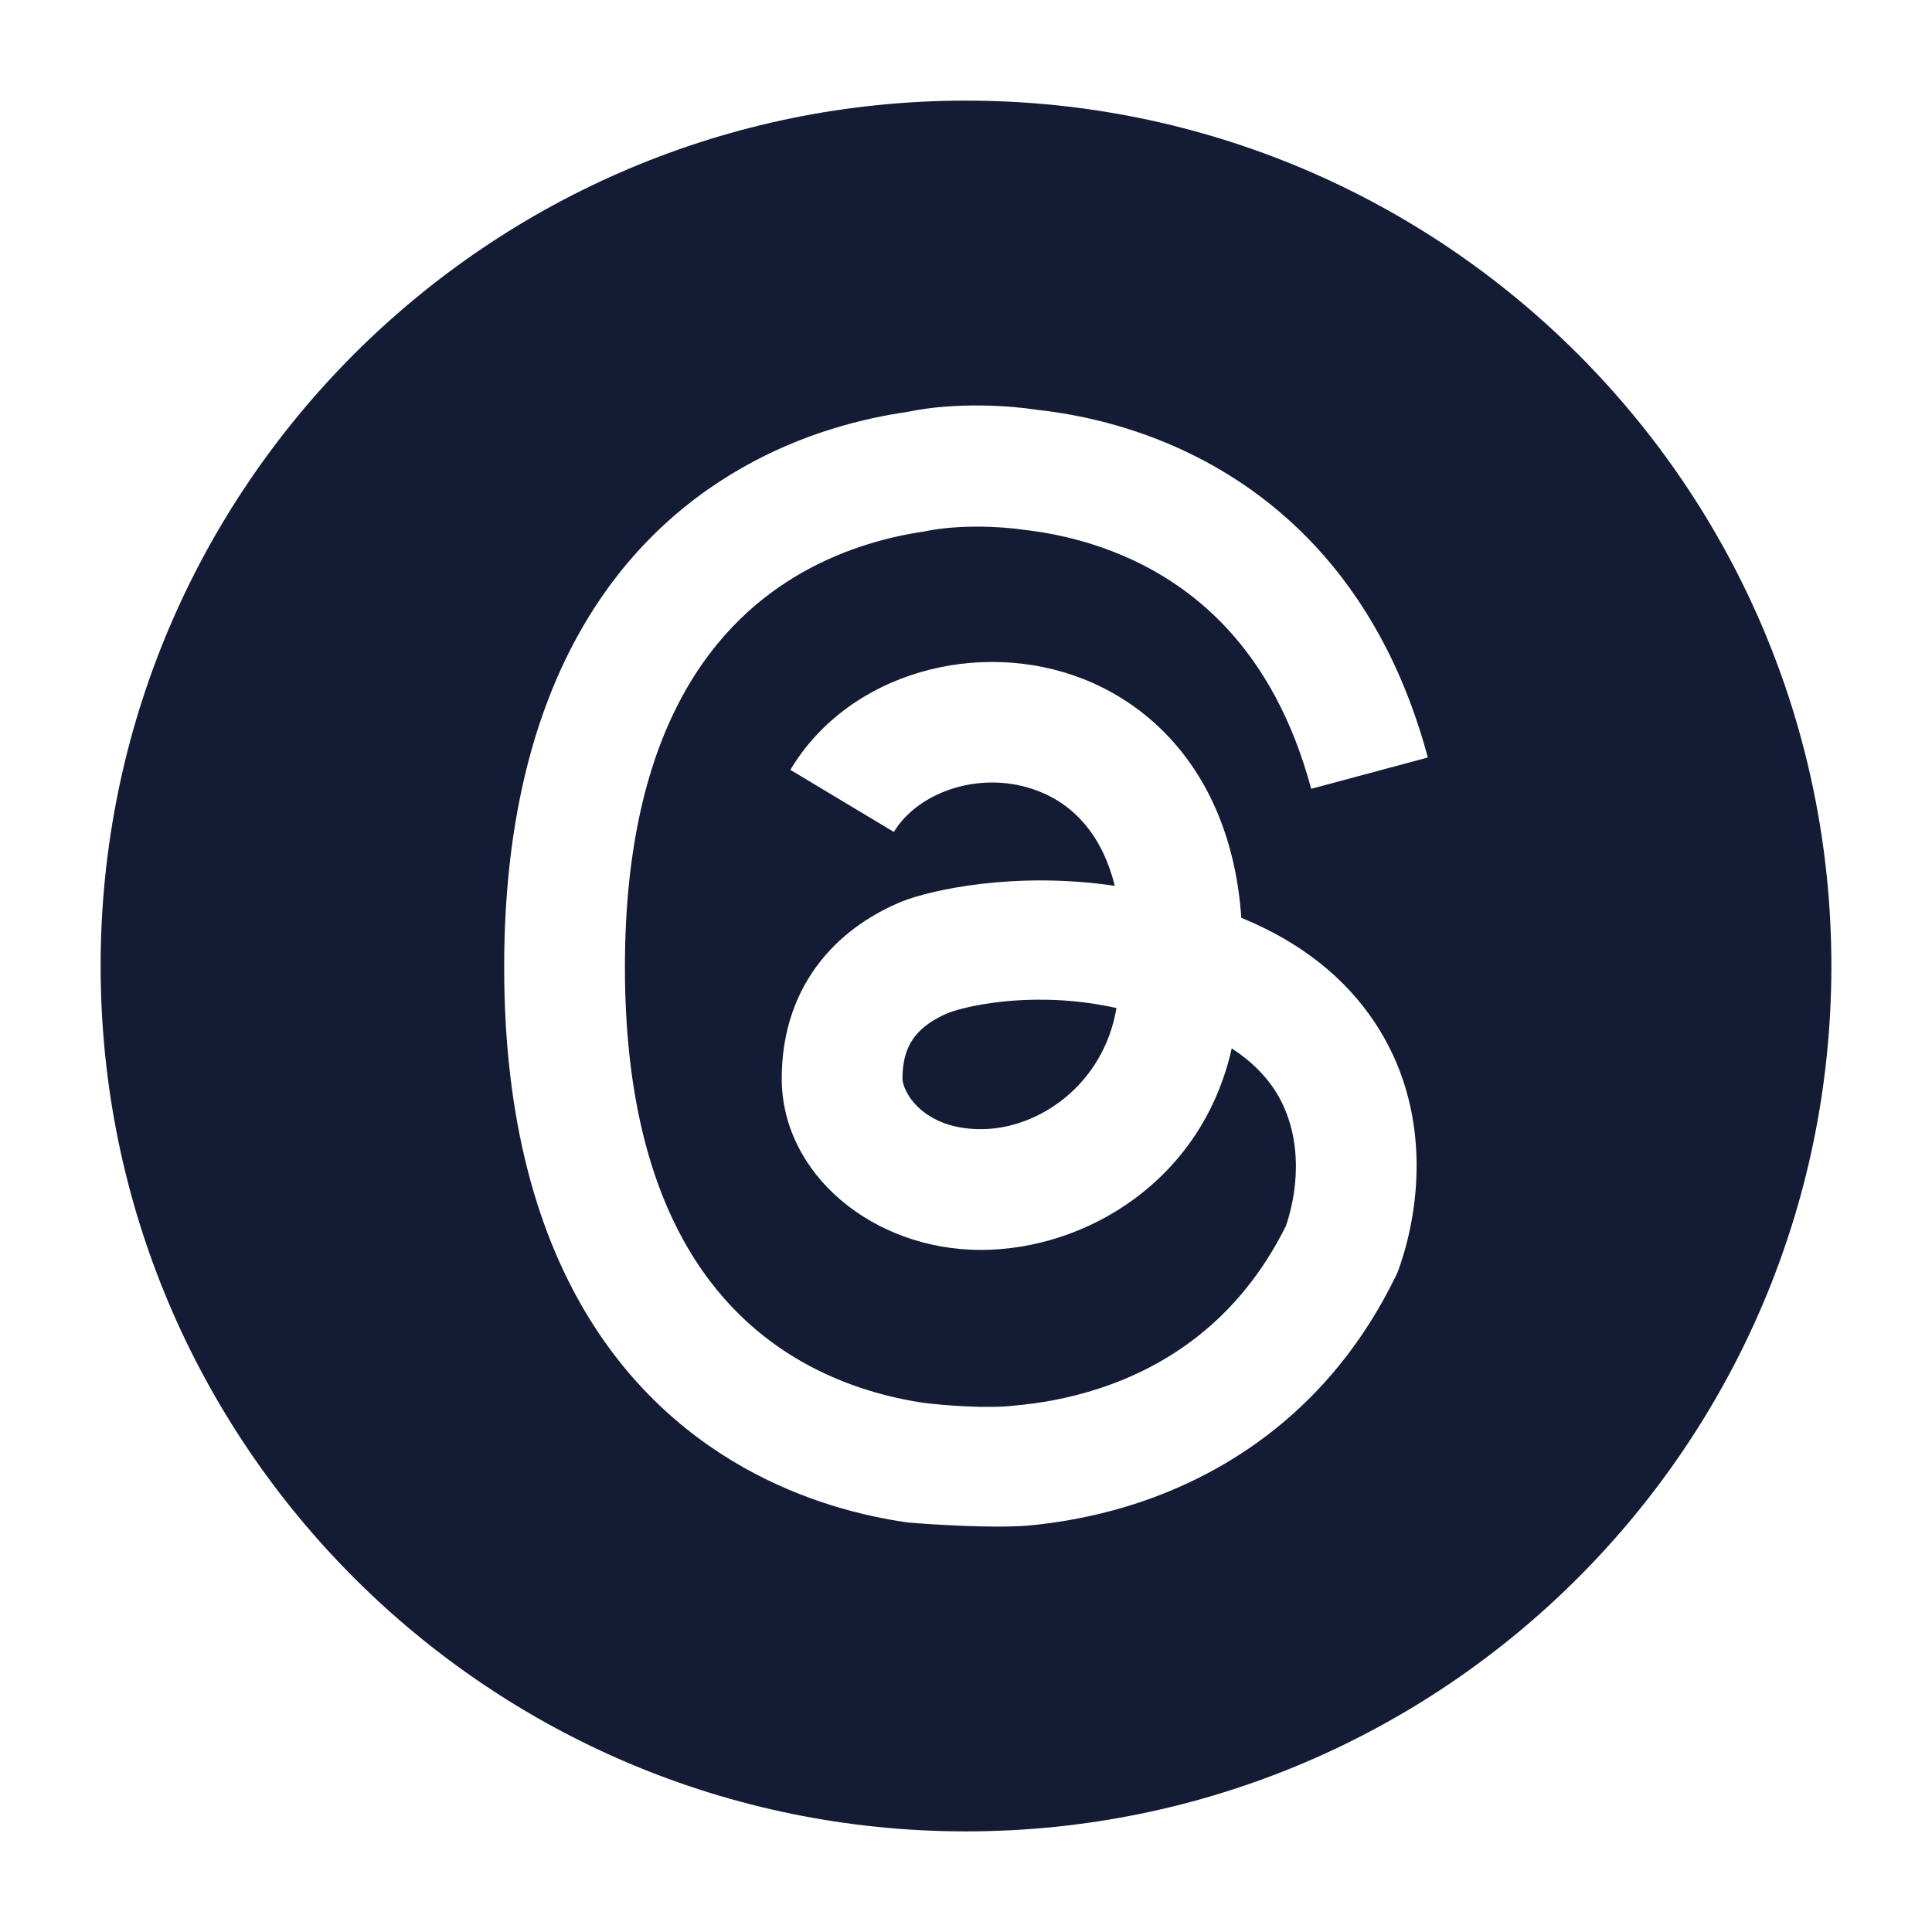 <svg width="24" height="24" viewBox="0 0 24 24" fill="none" xmlns="http://www.w3.org/2000/svg">
<path fill-rule="evenodd" clip-rule="evenodd" d="M12 1.25C6.063 1.25 1.25 6.063 1.25 12C1.25 17.937 6.063 22.75 12 22.75C17.937 22.75 22.75 17.937 22.75 12C22.75 6.063 17.937 1.25 12 1.25ZM9.229 5.805C9.978 5.38 10.72 5.197 11.27 5.117C11.886 4.987 12.591 5.044 12.867 5.089C13.287 5.134 13.861 5.242 14.477 5.497C15.738 6.018 17.126 7.135 17.737 9.41L16.288 9.799C15.812 8.027 14.786 7.248 13.905 6.884C13.45 6.696 13.021 6.614 12.706 6.58C12.491 6.547 11.945 6.505 11.484 6.602C11.064 6.663 10.513 6.802 9.969 7.11C8.938 7.694 7.763 8.977 7.763 12.015C7.763 15.052 8.938 16.336 9.969 16.92C10.513 17.228 11.064 17.367 11.484 17.428C11.721 17.457 12.28 17.504 12.624 17.458C12.89 17.435 13.258 17.379 13.663 17.245C14.455 16.984 15.378 16.431 15.975 15.227C16.147 14.72 16.173 14.05 15.828 13.53C15.717 13.363 15.551 13.186 15.301 13.023C14.932 14.672 13.482 15.527 12.185 15.527C10.843 15.527 9.711 14.584 9.711 13.398C9.711 12.804 9.894 12.313 10.199 11.932C10.494 11.563 10.871 11.336 11.207 11.197C11.568 11.056 12.601 10.821 13.848 11.004C13.811 10.853 13.763 10.722 13.71 10.607C13.518 10.198 13.225 9.954 12.903 9.829C12.202 9.554 11.407 9.831 11.104 10.335L9.818 9.563C10.55 8.343 12.168 7.93 13.45 8.432C14.12 8.694 14.71 9.205 15.068 9.971C15.263 10.388 15.383 10.866 15.42 11.401C16.169 11.708 16.713 12.152 17.077 12.7C17.787 13.768 17.65 15 17.374 15.77L17.36 15.808L17.343 15.844C16.53 17.52 15.223 18.31 14.134 18.67C13.594 18.848 13.105 18.922 12.751 18.953C12.316 18.985 11.582 18.939 11.27 18.912C10.72 18.833 9.978 18.649 9.229 18.225C7.673 17.344 6.263 15.526 6.263 12.015C6.263 8.504 7.673 6.686 9.229 5.805ZM11.784 12.581C11.602 12.657 11.462 12.754 11.37 12.869C11.287 12.973 11.211 13.129 11.211 13.398C11.211 13.557 11.458 14.027 12.185 14.027C12.908 14.027 13.711 13.469 13.869 12.522C12.91 12.309 12.079 12.473 11.784 12.581Z" fill="#141B34"/>
</svg>
